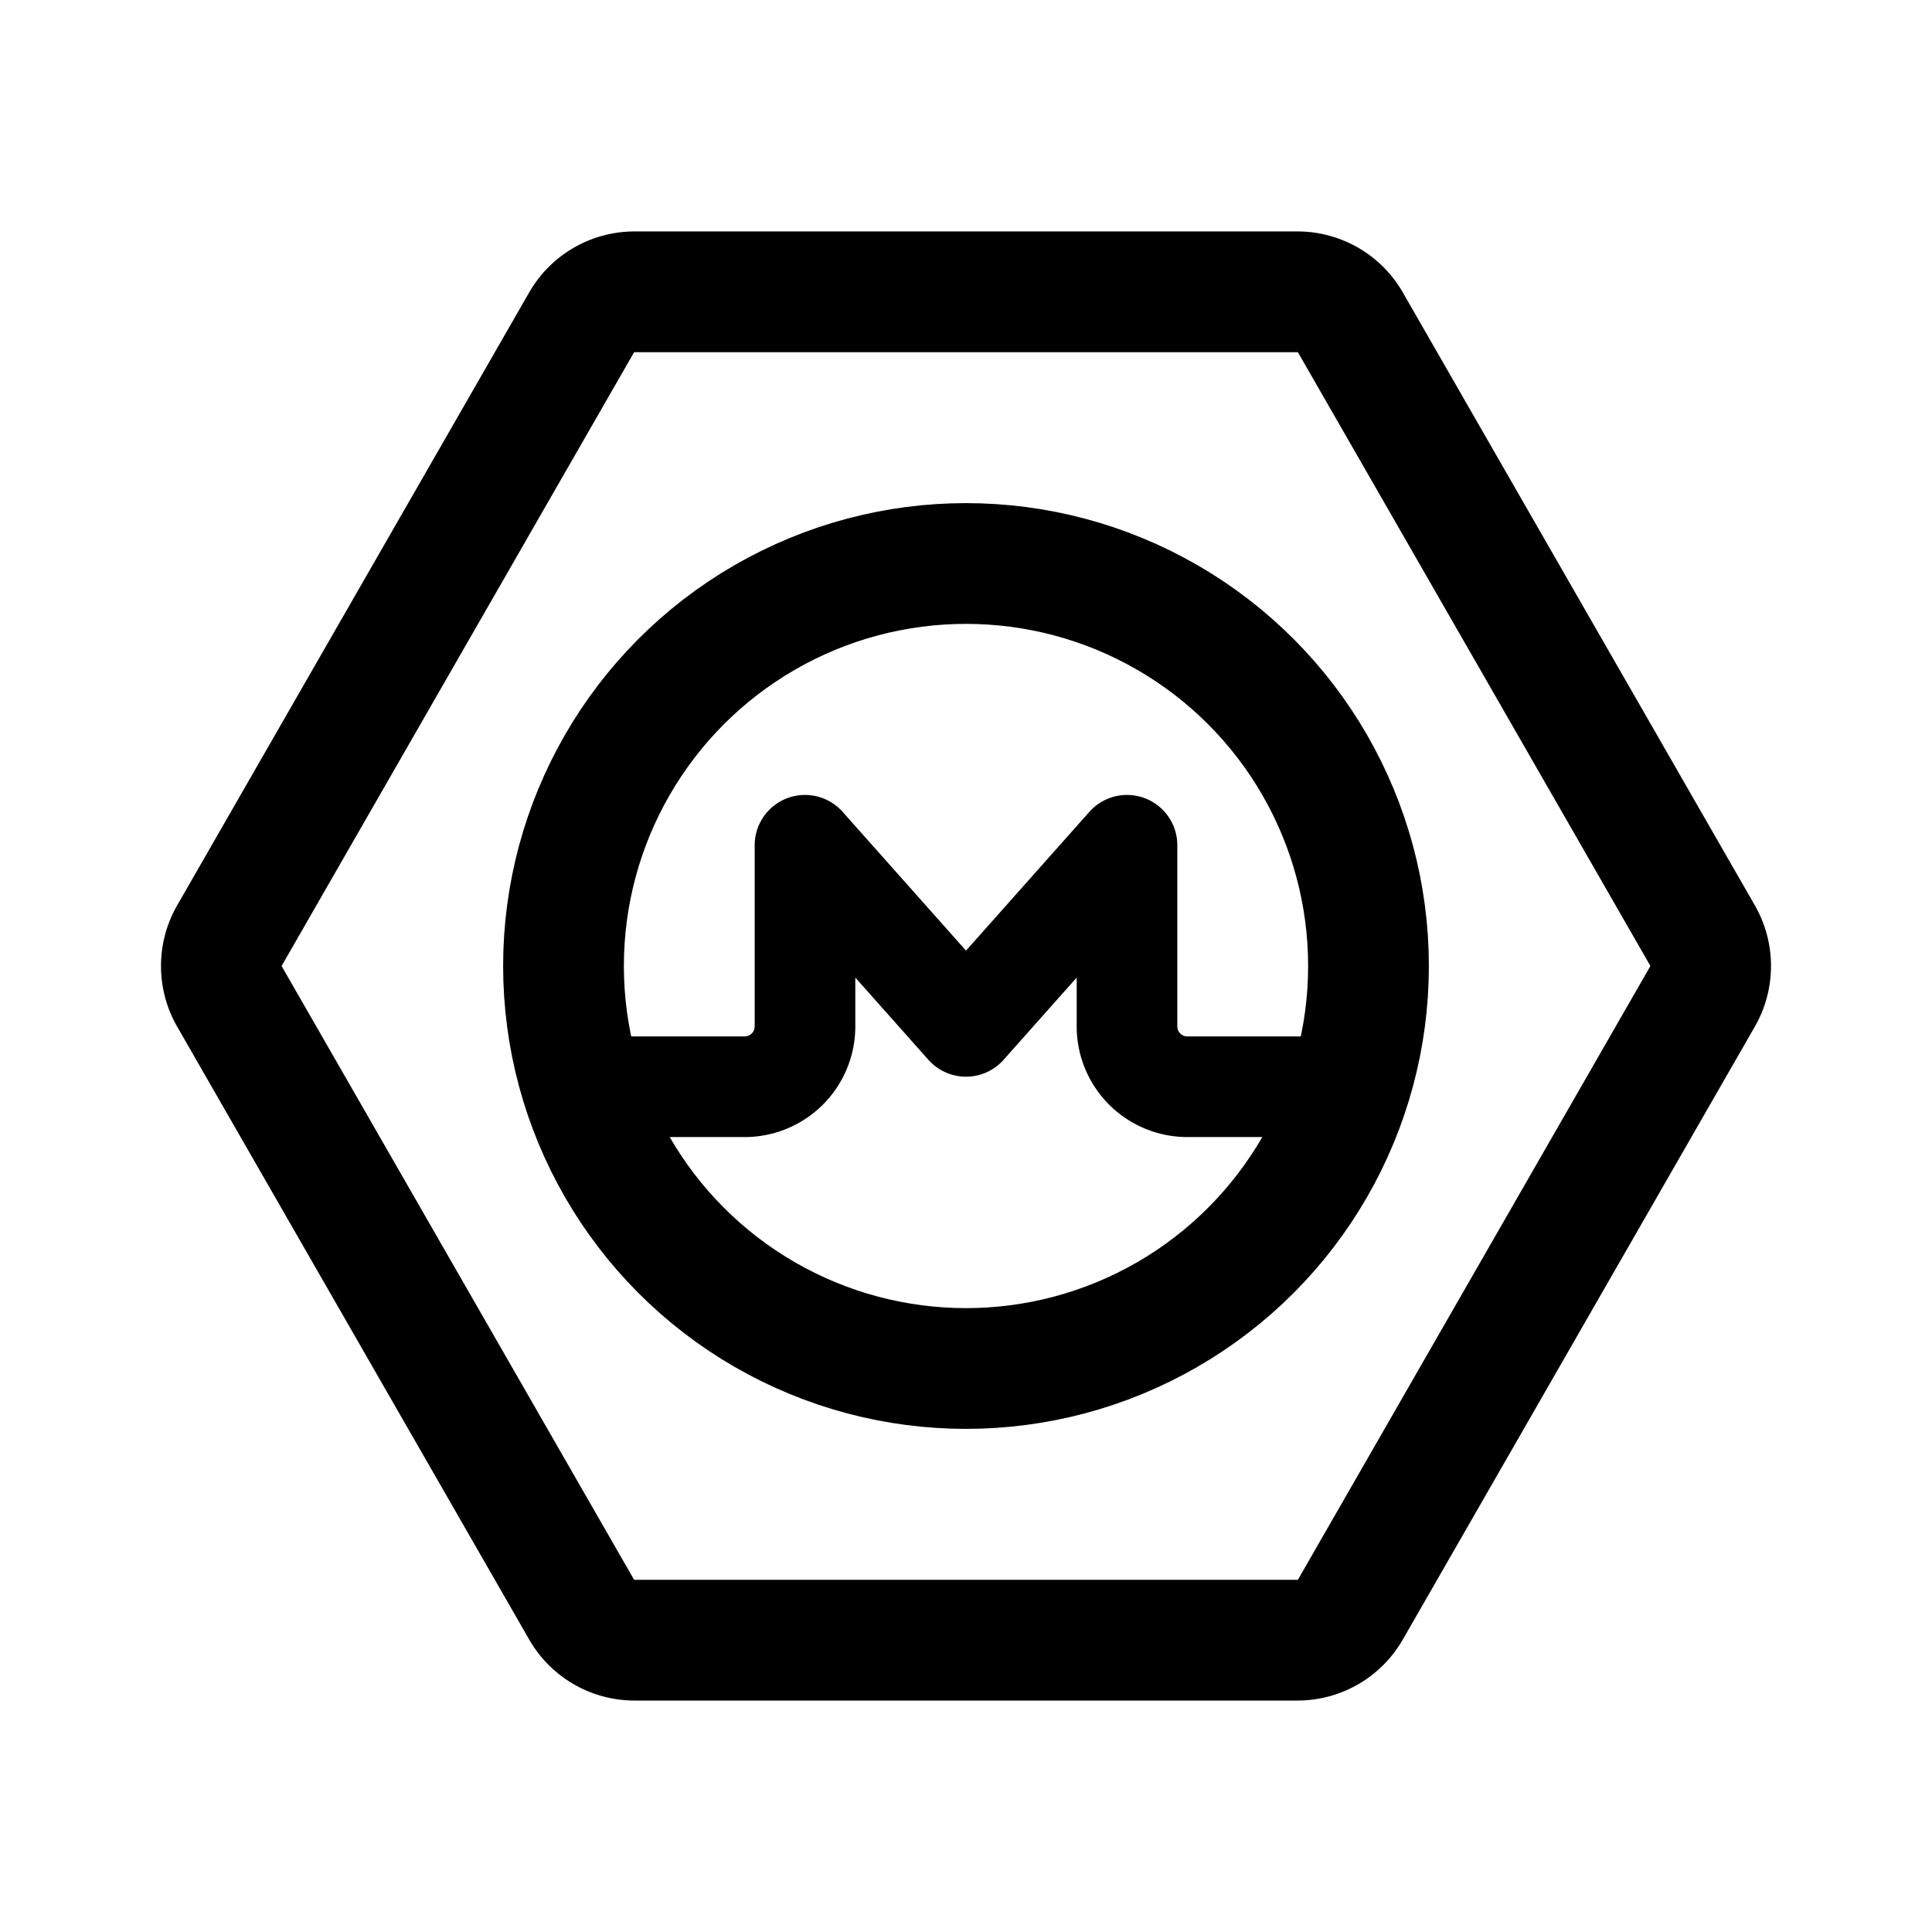 <svg width="192" height="192" viewBox="0 0 192 192" fill="none" xmlns="http://www.w3.org/2000/svg"><path d="M60 108h14a6 6 0 0 0 6-6V84m0 0 16 18m36 6h-14a6 6 0 0 1-6-6V84m0 0-16 18" stroke="#000" stroke-width="10" stroke-linecap="round" stroke-linejoin="round"/><path d="M63.058 29h65.884a6.075 6.075 0 0 1 5.266 3.052L169.19 92.96a6.106 6.106 0 0 1 0 6.078l-34.982 60.909a6.075 6.075 0 0 1-5.266 3.052H63.058a6.073 6.073 0 0 1-5.266-3.052L22.81 99.039a6.104 6.104 0 0 1 0-6.078l34.982-60.91A6.073 6.073 0 0 1 63.058 29Z" stroke="#000" stroke-width="12" stroke-linecap="round" stroke-linejoin="round"/><circle cx="96" cy="96" r="40" stroke="#000" stroke-width="12" stroke-linejoin="round"/></svg>